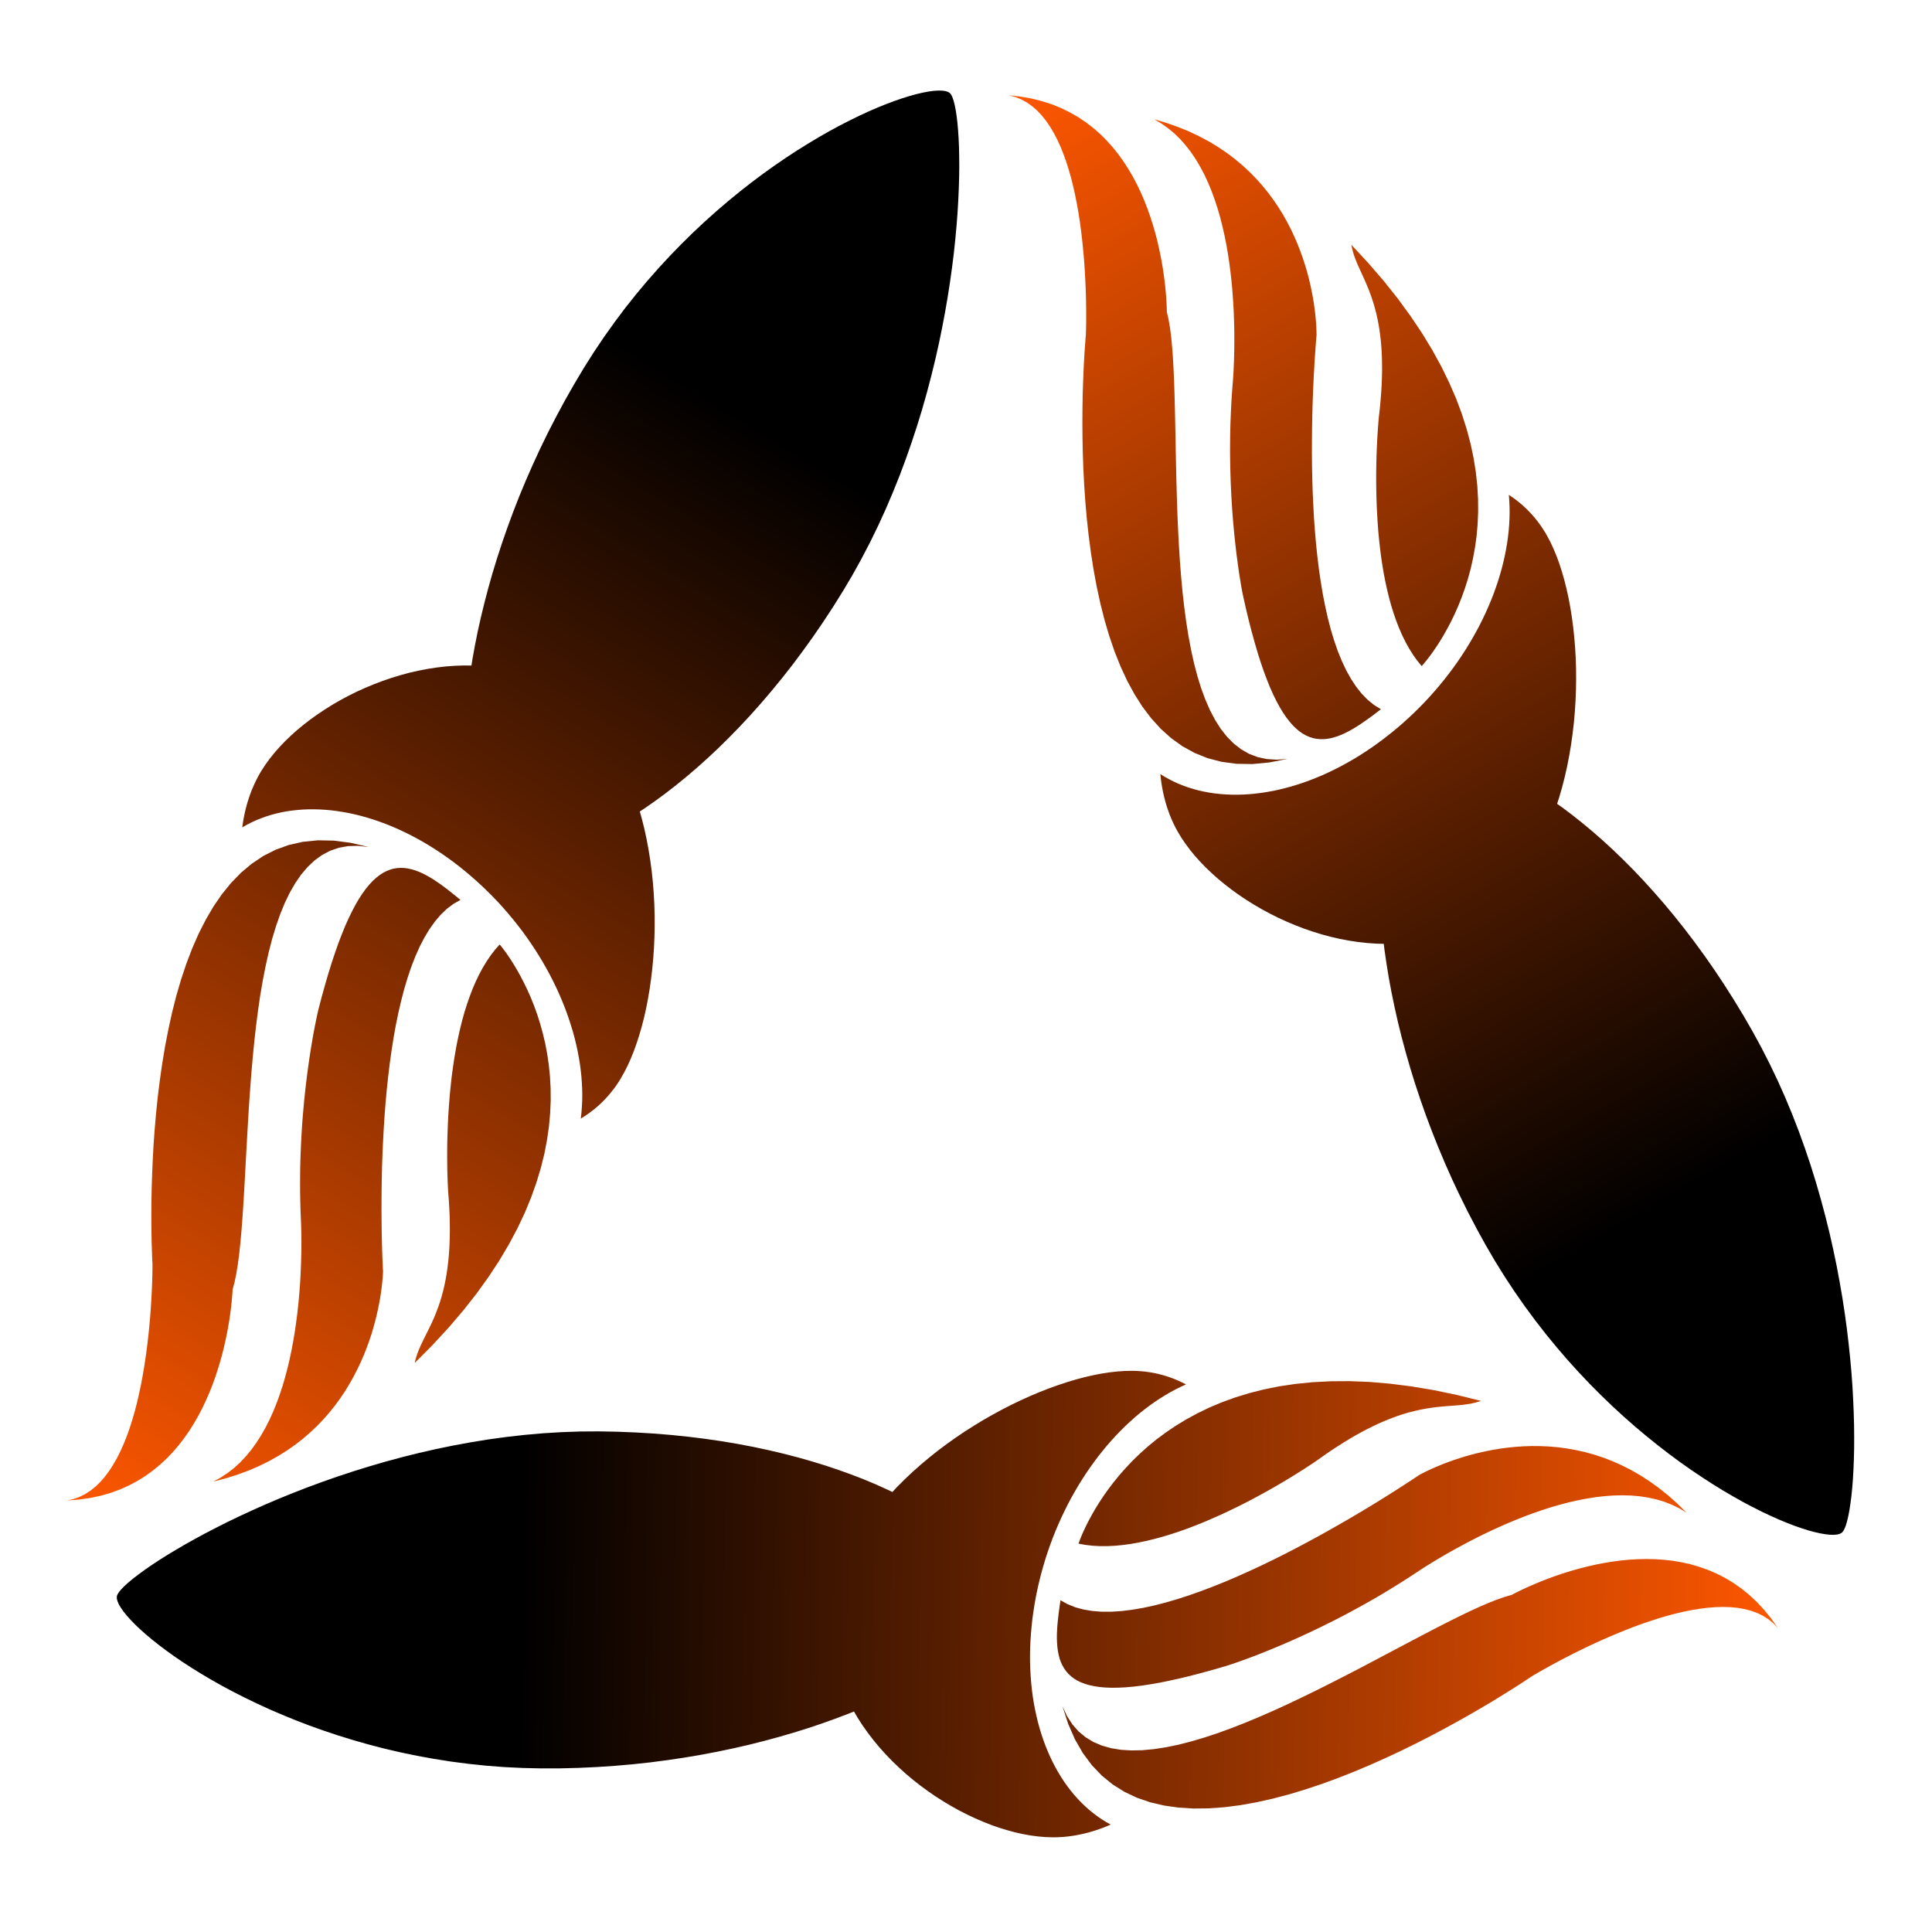 <?xml version="1.0" encoding="UTF-8" standalone="no"?>
<!DOCTYPE svg PUBLIC "-//W3C//DTD SVG 1.1//EN" "http://www.w3.org/Graphics/SVG/1.1/DTD/svg11.dtd">
<svg version="1.1" xmlns="http://www.w3.org/2000/svg" xmlns:xlink="http://www.w3.org/1999/xlink" preserveAspectRatio="xMidYMid meet" viewBox="0 0 500 500" width="1024" height="1024"><defs><path d="M95.41 219.2L92.66 218.9L90.09 218.97L87.68 219.4L85.43 220.18L83.34 221.28L81.39 222.69L79.59 224.4L77.92 226.37L76.38 228.61L74.96 231.08L73.66 233.78L72.48 236.69L71.4 239.79L70.41 243.06L69.53 246.49L68.73 250.06L68.01 253.75L67.36 257.54L66.79 261.43L66.28 265.39L65.83 269.4L65.43 273.45L65.07 277.53L64.76 281.6L64.47 285.67L64.22 289.71L63.99 293.7L63.77 297.62L63.56 301.47L63.36 305.22L63.15 308.86L62.94 312.37L62.71 315.73L62.46 318.93L62.18 321.94L61.88 324.76L61.53 327.36L61.14 329.73L60.7 331.85L60.2 333.71L60.19 333.8L60.18 334.09L60.15 334.56L60.11 335.19L60.04 335.98L59.95 336.93L59.84 338.01L59.69 339.22L59.51 340.56L59.29 342L59.02 343.55L58.72 345.18L58.36 346.9L57.95 348.69L57.49 350.54L56.96 352.44L56.37 354.39L55.72 356.37L55 358.37L54.2 360.38L53.32 362.39L52.37 364.4L51.33 366.4L50.2 368.36L48.99 370.3L47.67 372.18L46.26 374.01L44.75 375.78L43.13 377.47L41.4 379.07L39.56 380.58L37.61 381.99L35.53 383.28L33.34 384.45L31.01 385.49L28.56 386.38L25.97 387.12L23.24 387.69L20.38 388.1L17.37 388.32L19.02 387.95L20.58 387.39L22.06 386.65L23.46 385.74L24.79 384.67L26.04 383.44L27.21 382.08L28.32 380.58L29.35 378.97L30.33 377.25L31.23 375.43L32.08 373.52L32.86 371.54L33.59 369.49L34.26 367.38L34.88 365.23L35.45 363.04L35.96 360.82L36.44 358.6L36.86 356.37L37.25 354.14L37.59 351.93L37.9 349.75L38.17 347.61L38.41 345.52L38.62 343.48L38.8 341.52L38.95 339.64L39.07 337.84L39.18 336.15L39.26 334.57L39.33 333.11L39.38 331.78L39.41 330.6L39.44 329.57L39.45 328.7L39.46 328.01L39.46 327.5L39.46 327.19L39.46 327.08L39.45 326.85L39.41 326.17L39.36 325.07L39.31 323.58L39.25 321.71L39.21 319.5L39.18 316.97L39.17 314.14L39.19 311.04L39.25 307.7L39.36 304.14L39.52 300.39L39.73 296.47L40.02 292.4L40.38 288.22L40.82 283.94L41.36 279.6L41.99 275.21L42.72 270.81L43.57 266.41L44.53 262.05L45.62 257.75L46.85 253.53L48.22 249.42L49.74 245.45L51.41 241.63L53.25 238.01L55.25 234.59L57.44 231.41L59.81 228.49L62.38 225.85L65.15 223.53L68.12 221.54L71.31 219.92L74.73 218.68L78.37 217.86L82.26 217.47L86.38 217.55L90.76 218.12L90.76 218.12L95.41 219.2ZM106.43 224.95L107.37 225.22L108.31 225.57L109.26 225.98L110.21 226.46L111.18 227L112.15 227.59L113.12 228.24L114.11 228.92L115.1 229.65L116.1 230.42L117.11 231.22L118.13 232.04L119.16 232.89L117.34 233.93L115.63 235.22L114.03 236.76L112.53 238.52L111.13 240.49L109.83 242.65L108.61 245L107.49 247.52L106.45 250.19L105.5 253L104.62 255.93L103.83 258.97L103.1 262.11L102.44 265.32L101.85 268.6L101.33 271.93L100.86 275.3L100.45 278.69L100.09 282.08L99.78 285.47L99.52 288.83L99.31 292.16L99.13 295.43L98.99 298.64L98.88 301.77L98.81 304.8L98.76 307.72L98.74 310.52L98.73 313.18L98.75 315.68L98.77 318.01L98.81 320.16L98.86 322.11L98.91 323.85L98.96 325.36L99.01 326.63L99.06 327.64L99.09 328.39L99.12 328.84L99.13 329L99.12 329.08L99.12 329.32L99.1 329.71L99.07 330.25L99.01 330.92L98.94 331.73L98.84 332.65L98.71 333.69L98.55 334.84L98.35 336.09L98.11 337.43L97.82 338.85L97.48 340.35L97.09 341.93L96.65 343.56L96.14 345.26L95.56 347L94.91 348.78L94.2 350.6L93.4 352.44L92.52 354.3L91.56 356.17L90.51 358.04L89.37 359.92L88.13 361.78L86.79 363.62L85.34 365.44L83.79 367.23L82.12 368.97L80.33 370.67L78.43 372.32L76.4 373.9L74.24 375.41L71.95 376.84L69.52 378.19L66.96 379.45L64.25 380.61L61.39 381.66L58.38 382.6L55.21 383.42L57.1 382.4L58.89 381.22L60.58 379.91L62.16 378.46L63.65 376.88L65.04 375.2L66.34 373.4L67.55 371.51L68.67 369.54L69.72 367.48L70.68 365.36L71.57 363.18L72.38 360.95L73.13 358.67L73.8 356.37L74.42 354.04L74.97 351.7L75.46 349.36L75.9 347.02L76.29 344.69L76.62 342.39L76.92 340.12L77.17 337.89L77.38 335.72L77.55 333.6L77.69 331.56L77.8 329.59L77.88 327.71L77.94 325.93L77.98 324.26L78 322.7L78 321.26L77.99 319.96L77.98 318.81L77.95 317.8L77.93 316.96L77.9 316.29L77.88 315.8L77.87 315.5L77.86 315.4L77.77 313.15L77.71 310.93L77.67 308.74L77.66 306.57L77.67 304.44L77.69 302.33L77.74 300.26L77.81 298.22L77.9 296.22L78 294.25L78.11 292.33L78.24 290.44L78.38 288.6L78.54 286.81L78.7 285.06L78.87 283.35L79.05 281.7L79.24 280.1L79.43 278.55L79.62 277.06L79.82 275.62L80.02 274.24L80.22 272.92L80.41 271.66L80.61 270.47L80.8 269.34L80.98 268.27L81.16 267.28L81.34 266.35L81.5 265.5L81.66 264.72L81.8 264.01L81.93 263.38L82.05 262.83L82.15 262.36L82.24 261.97L82.31 261.67L82.36 261.45L82.39 261.32L82.4 261.27L83.28 257.9L84.17 254.72L85.04 251.73L85.92 248.92L86.8 246.29L87.67 243.84L88.55 241.56L89.42 239.44L90.3 237.49L91.18 235.7L92.05 234.05L92.93 232.56L93.81 231.21L94.69 230L95.58 228.93L96.46 227.98L97.35 227.17L98.24 226.47L99.13 225.89L100.03 225.43L100.93 225.07L101.84 224.81L102.75 224.66L103.66 224.6L104.58 224.63L105.5 224.75L105.5 224.75L106.43 224.95ZM129.94 245.2L130.4 245.8L130.96 246.56L131.6 247.49L132.32 248.57L133.09 249.8L133.91 251.19L134.76 252.73L135.63 254.41L136.51 256.23L137.38 258.19L138.22 260.29L139.03 262.53L139.78 264.89L140.47 267.38L141.09 269.99L141.61 272.73L142.03 275.58L142.33 278.55L142.5 281.63L142.52 284.82L142.38 288.12L142.07 291.52L141.57 295.01L140.88 298.61L139.96 302.3L138.82 306.07L137.44 309.94L135.81 313.89L133.9 317.92L131.71 322.03L129.23 326.22L126.43 330.47L123.32 334.8L119.86 339.19L116.05 343.65L111.88 348.16L107.34 352.73L107.48 352.07L107.65 351.43L107.85 350.79L108.07 350.16L108.31 349.53L108.57 348.9L108.85 348.27L109.15 347.63L109.46 346.99L109.78 346.34L110.11 345.67L110.45 344.99L110.8 344.29L111.15 343.57L111.51 342.83L111.87 342.05L112.23 341.25L112.58 340.42L112.93 339.55L113.27 338.64L113.61 337.7L113.94 336.7L114.25 335.67L114.55 334.58L114.84 333.45L115.1 332.26L115.35 331.01L115.58 329.7L115.78 328.33L115.96 326.89L116.11 325.39L116.24 323.82L116.33 322.17L116.39 320.45L116.42 318.64L116.41 316.76L116.37 314.79L116.28 312.73L116.15 310.59L115.98 308.35L115.98 308.26L115.96 308.01L115.94 307.6L115.91 307.03L115.88 306.32L115.84 305.48L115.81 304.5L115.78 303.39L115.75 302.17L115.74 300.84L115.73 299.4L115.73 297.87L115.75 296.25L115.78 294.54L115.84 292.77L115.91 290.92L116 289.01L116.12 287.05L116.27 285.04L116.44 282.99L116.65 280.91L116.88 278.8L117.16 276.67L117.47 274.53L117.82 272.39L118.21 270.25L118.65 268.12L119.13 266L119.66 263.91L120.24 261.84L120.88 259.82L121.57 257.84L122.31 255.91L123.12 254.03L123.98 252.23L124.91 250.5L125.91 248.84L126.97 247.27L128.1 245.8L129.31 244.43L129.38 244.51L129.6 244.77L129.6 244.77L129.94 245.2ZM245.32 23.77L245.82 24.08L246.16 24.5L246.48 25.16L246.79 26.04L247.07 27.16L247.34 28.49L247.57 30.02L247.78 31.76L247.95 33.7L248.09 35.82L248.19 38.12L248.24 40.59L248.26 43.22L248.22 46.01L248.13 48.95L247.99 52.03L247.8 55.25L247.54 58.59L247.22 62.05L246.84 65.62L246.38 69.29L245.85 73.07L245.25 76.93L244.57 80.87L243.81 84.88L242.97 88.96L242.04 93.1L241.01 97.29L239.9 101.53L238.69 105.8L237.38 110.09L235.96 114.41L234.44 118.75L232.82 123.09L231.08 127.42L229.23 131.75L227.26 136.07L225.17 140.35L222.95 144.61L220.61 148.83L218.14 153L215.59 157.08L212.99 161.04L210.36 164.87L207.7 168.57L205.02 172.15L202.31 175.6L199.58 178.93L196.84 182.13L194.09 185.21L191.34 188.16L188.58 190.98L185.83 193.69L183.08 196.26L180.35 198.71L177.62 201.04L174.92 203.24L172.24 205.32L169.59 207.27L166.97 209.1L165.58 210.02L166.04 211.65L166.73 214.37L167.33 217.13L167.85 219.92L168.3 222.73L168.67 225.56L168.97 228.4L169.19 231.24L169.34 234.08L169.42 236.91L169.43 239.72L169.37 242.51L169.25 245.28L169.06 248.01L168.81 250.71L168.5 253.35L168.13 255.95L167.7 258.49L167.22 260.96L166.68 263.36L166.08 265.69L165.43 267.93L164.73 270.09L163.99 272.15L163.19 274.11L162.35 275.96L161.46 277.69L160.53 279.31L160.33 279.63L160.13 279.96L159.92 280.27L159.71 280.59L159.5 280.9L159.28 281.21L159.06 281.51L158.84 281.81L158.61 282.1L158.38 282.4L158.15 282.68L157.92 282.97L157.68 283.25L157.44 283.53L157.2 283.8L156.95 284.07L156.71 284.34L156.46 284.6L156.2 284.86L155.95 285.12L155.69 285.37L155.43 285.62L155.16 285.87L154.9 286.11L154.63 286.35L154.36 286.58L154.08 286.81L153.81 287.04L153.53 287.26L153.25 287.48L152.96 287.7L152.68 287.91L152.39 288.12L152.1 288.33L151.81 288.53L151.51 288.73L151.21 288.92L150.91 289.12L150.61 289.3L150.31 289.49L150.48 287.97L150.59 286.44L150.67 284.89L150.69 283.32L150.66 281.74L150.58 280.15L150.46 278.54L150.29 276.92L150.07 275.3L149.8 273.66L149.49 272.02L149.13 270.37L148.73 268.71L148.28 267.06L147.78 265.4L147.24 263.74L146.66 262.07L146.03 260.41L145.36 258.76L144.65 257.1L143.89 255.45L143.09 253.81L142.25 252.18L141.36 250.55L140.44 248.93L139.47 247.33L138.47 245.74L137.42 244.16L136.33 242.59L135.21 241.04L134.04 239.51L132.84 238L131.59 236.51L130.31 235.03L129 233.58L127.64 232.16L126.25 230.76L124.82 229.38L123.35 228.03L121.85 226.71L120.33 225.43L118.79 224.19L117.25 223.01L115.69 221.88L114.13 220.79L112.55 219.76L110.98 218.77L109.39 217.83L107.81 216.95L106.22 216.11L104.63 215.32L103.04 214.58L101.45 213.89L99.86 213.25L98.27 212.66L96.69 212.12L95.11 211.63L93.54 211.18L91.97 210.79L90.42 210.45L88.87 210.16L87.33 209.92L85.81 209.72L84.29 209.58L82.79 209.49L81.31 209.45L79.84 209.45L78.39 209.51L76.96 209.62L75.54 209.78L74.15 209.98L72.78 210.24L71.43 210.55L70.1 210.91L68.8 211.32L67.52 211.78L66.27 212.29L65.05 212.85L63.86 213.46L62.7 214.12L62.75 213.72L62.81 213.32L62.87 212.92L62.93 212.53L63 212.13L63.07 211.74L63.15 211.35L63.22 210.96L63.31 210.57L63.39 210.18L63.48 209.8L63.57 209.41L63.67 209.03L63.77 208.65L63.87 208.27L63.98 207.9L64.09 207.52L64.21 207.15L64.33 206.77L64.45 206.41L64.57 206.04L64.7 205.67L64.84 205.31L64.97 204.94L65.11 204.58L65.26 204.23L65.41 203.87L65.56 203.52L65.72 203.16L65.88 202.81L66.04 202.47L66.21 202.12L66.38 201.78L66.55 201.43L66.73 201.09L66.91 200.76L67.1 200.42L67.29 200.09L67.48 199.76L67.68 199.43L68.69 197.88L69.81 196.34L71.03 194.82L72.35 193.32L73.77 191.83L75.28 190.38L76.88 188.95L78.56 187.56L80.32 186.2L82.15 184.89L84.05 183.62L86.02 182.39L88.04 181.22L90.12 180.1L92.26 179.04L94.44 178.05L96.66 177.12L98.92 176.26L101.21 175.47L103.53 174.76L105.88 174.12L108.24 173.58L110.63 173.12L113.02 172.75L115.42 172.47L117.82 172.3L120.21 172.22L122.01 172.25L122.26 170.64L122.9 167.11L123.62 163.49L124.44 159.81L125.35 156.07L126.35 152.26L127.44 148.4L128.64 144.48L129.93 140.52L131.32 136.52L132.81 132.48L134.4 128.41L136.1 124.32L137.91 120.2L139.82 116.06L141.84 111.91L143.98 107.76L146.22 103.6L148.59 99.44L151.06 95.29L153.64 91.21L156.29 87.26L159.01 83.44L161.78 79.74L164.62 76.17L167.5 72.73L170.42 69.41L173.38 66.21L176.36 63.14L179.36 60.19L182.38 57.36L185.41 54.65L188.43 52.06L191.45 49.59L194.46 47.23L197.45 44.99L200.41 42.87L203.34 40.87L206.23 38.97L209.07 37.2L211.86 35.53L214.59 33.97L217.25 32.53L219.84 31.2L222.35 29.97L224.77 28.85L227.1 27.84L229.33 26.94L231.45 26.14L233.46 25.45L235.35 24.86L237.11 24.37L238.74 23.99L240.23 23.7L241.57 23.52L242.75 23.44L243.78 23.45L244.63 23.56L244.63 23.56L245.32 23.77Z" id="a5pe2JdlrU"></path><linearGradient id="gradientc67meymTle" gradientUnits="userSpaceOnUse" x1="21.63" y1="389.13" x2="193.09" y2="109.38"><stop style="stop-color: #fb5600;stop-opacity: 1" offset="0%"></stop><stop style="stop-color: #010000;stop-opacity: 1" offset="100%"></stop></linearGradient><path d="M391.37 128.67L391.66 128.87L391.95 129.08L392.24 129.3L392.52 129.51L392.8 129.73L393.08 129.95L393.36 130.18L393.63 130.41L393.9 130.64L394.17 130.88L394.43 131.12L394.7 131.37L394.96 131.61L395.22 131.86L395.47 132.12L395.72 132.38L395.97 132.64L396.22 132.9L396.46 133.17L396.7 133.44L396.94 133.72L397.18 134L397.41 134.28L397.64 134.57L397.87 134.85L398.09 135.15L398.31 135.44L398.53 135.74L398.75 136.05L398.96 136.36L399.17 136.67L399.37 136.98L399.57 137.3L399.77 137.62L399.97 137.94L400.16 138.27L400.35 138.6L401.23 140.25L402.05 142.02L402.83 143.9L403.56 145.88L404.23 147.97L404.85 150.14L405.42 152.41L405.94 154.75L406.39 157.17L406.79 159.66L407.13 162.21L407.41 164.82L407.63 167.48L407.79 170.18L407.88 172.92L407.9 175.69L407.86 178.48L407.75 181.29L407.57 184.12L407.33 186.95L407 189.78L406.61 192.6L406.14 195.42L405.6 198.21L404.98 200.98L404.28 203.72L403.5 206.42L402.98 208.03L404.34 208.99L406.89 210.91L409.47 212.96L412.08 215.13L414.7 217.42L417.34 219.84L419.99 222.39L422.65 225.06L425.3 227.85L427.96 230.78L430.61 233.82L433.25 236.99L435.88 240.29L438.48 243.71L441.07 247.25L443.63 250.92L446.16 254.72L448.65 258.64L451.11 262.68L453.52 266.85L455.84 271.1L458.03 275.4L460.1 279.73L462.04 284.09L463.86 288.47L465.56 292.86L467.14 297.25L468.62 301.65L469.98 306.03L471.24 310.4L472.4 314.74L473.47 319.05L474.43 323.32L475.31 327.54L476.09 331.71L476.8 335.82L477.42 339.86L477.96 343.82L478.42 347.7L478.82 351.49L479.15 355.18L479.41 358.76L479.6 362.23L479.74 365.57L479.83 368.79L479.86 371.88L479.85 374.82L479.78 377.61L479.68 380.24L479.54 382.71L479.36 385L479.15 387.12L478.9 389.04L478.64 390.77L478.35 392.3L478.04 393.62L477.72 394.73L477.38 395.6L477.03 396.25L476.68 396.65L476.17 396.94L475.48 397.13L474.62 397.21L473.59 397.19L472.41 397.06L471.08 396.83L469.6 396.5L467.99 396.06L466.24 395.51L464.38 394.86L462.39 394.09L460.3 393.22L458.1 392.24L455.81 391.15L453.43 389.95L450.96 388.64L448.42 387.21L445.81 385.68L443.14 384.03L440.41 382.26L437.63 380.39L434.81 378.4L431.95 376.29L429.07 374.06L426.16 371.72L423.24 369.27L420.3 366.69L417.37 364L414.44 361.18L411.52 358.25L408.63 355.2L405.75 352.02L402.91 348.72L400.1 345.3L397.35 341.76L394.64 338.09L391.99 334.3L389.41 330.39L386.9 326.35L384.47 322.18L382.14 317.95L379.92 313.71L377.82 309.47L375.83 305.25L373.96 301.03L372.19 296.83L370.53 292.65L368.97 288.5L367.52 284.37L366.17 280.29L364.92 276.24L363.77 272.24L362.71 268.28L361.75 264.38L360.89 260.54L360.11 256.77L359.42 253.06L358.83 249.43L358.31 245.87L358.11 244.26L356.32 244.22L353.93 244.06L351.54 243.8L349.15 243.44L346.77 242.99L344.41 242.45L342.06 241.82L339.74 241.1L337.44 240.31L335.18 239.44L332.95 238.5L330.76 237.5L328.62 236.42L326.52 235.29L324.48 234.1L322.5 232.86L320.58 231.57L318.72 230.23L316.94 228.85L315.23 227.44L313.6 225.99L312.05 224.51L310.59 223L309.22 221.47L307.95 219.92L306.79 218.35L305.72 216.78L304.77 215.19L304.59 214.86L304.4 214.52L304.22 214.18L304.05 213.84L303.88 213.5L303.71 213.15L303.55 212.8L303.39 212.46L303.23 212.1L303.08 211.75L302.94 211.39L302.79 211.04L302.65 210.68L302.52 210.32L302.39 209.95L302.26 209.59L302.13 209.22L302.01 208.85L301.9 208.48L301.78 208.11L301.67 207.74L301.57 207.36L301.47 206.98L301.37 206.61L301.27 206.22L301.18 205.84L301.1 205.46L301.01 205.07L300.93 204.69L300.86 204.3L300.79 203.91L300.72 203.52L300.65 203.13L300.59 202.73L300.53 202.34L300.48 201.94L300.43 201.54L300.38 201.14L300.34 200.74L300.3 200.34L301.44 201.04L302.61 201.69L303.81 202.3L305.04 202.85L306.3 203.35L307.59 203.81L308.9 204.21L310.24 204.57L311.6 204.87L312.99 205.13L314.39 205.34L315.82 205.49L317.27 205.6L318.74 205.66L320.22 205.67L321.73 205.63L323.24 205.54L324.77 205.4L326.32 205.21L327.87 204.97L329.44 204.69L331.02 204.35L332.61 203.96L334.2 203.53L335.8 203.04L337.41 202.51L339.02 201.92L340.63 201.29L342.25 200.61L343.87 199.87L345.48 199.09L347.1 198.26L348.71 197.38L350.33 196.45L351.93 195.47L353.53 194.44L355.13 193.36L356.71 192.23L358.29 191.05L359.86 189.82L361.41 188.55L362.92 187.26L364.39 185.93L365.84 184.58L367.24 183.2L368.61 181.8L369.94 180.37L371.23 178.92L372.49 177.45L373.71 175.96L374.89 174.45L376.03 172.93L377.13 171.39L378.19 169.83L379.21 168.26L380.19 166.68L381.13 165.08L382.03 163.48L382.89 161.86L383.7 160.24L384.47 158.61L385.2 156.98L385.89 155.34L386.53 153.71L387.12 152.06L387.68 150.42L388.18 148.78L388.65 147.14L389.06 145.51L389.43 143.87L389.75 142.25L390.03 140.63L390.26 139.02L390.44 137.42L390.57 135.83L390.65 134.25L390.69 132.68L390.67 131.13L390.6 129.59L390.49 128.07L390.79 128.27L391.08 128.47L391.08 128.47L391.37 128.67ZM269.63 26.17L272.19 26.99L274.62 27.97L276.9 29.09L279.06 30.33L281.09 31.7L282.99 33.17L284.78 34.74L286.45 36.41L288.01 38.15L289.46 39.97L290.8 41.85L292.05 43.78L293.2 45.75L294.26 47.76L295.23 49.79L296.11 51.83L296.91 53.87L297.64 55.91L298.29 57.94L298.88 59.94L299.4 61.9L299.85 63.82L300.25 65.69L300.6 67.49L300.9 69.22L301.15 70.86L301.36 72.42L301.53 73.87L301.66 75.21L301.77 76.42L301.85 77.51L301.9 78.46L301.94 79.25L301.96 79.89L301.97 80.35L301.98 80.64L301.98 80.74L302.41 82.61L302.78 84.75L303.09 87.13L303.34 89.74L303.55 92.57L303.72 95.59L303.86 98.79L303.97 102.16L304.06 105.67L304.14 109.31L304.22 113.07L304.29 116.92L304.37 120.86L304.46 124.85L304.58 128.9L304.71 132.97L304.89 137.05L305.1 141.14L305.36 145.2L305.67 149.23L306.04 153.2L306.48 157.11L306.99 160.92L307.58 164.64L308.26 168.23L309.02 171.69L309.89 174.99L310.86 178.12L311.95 181.07L313.15 183.81L314.48 186.34L315.94 188.63L317.54 190.66L319.28 192.42L321.18 193.9L323.23 195.08L325.45 195.93L327.84 196.45L330.41 196.61L333.17 196.41L328.49 197.32L324.09 197.74L319.97 197.67L316.1 197.15L312.49 196.2L309.12 194.84L305.98 193.11L303.08 191.02L300.39 188.6L297.92 185.88L295.65 182.88L293.58 179.62L291.69 176.14L289.98 172.45L288.44 168.58L287.06 164.55L285.84 160.4L284.76 156.14L283.82 151.8L283.01 147.41L282.32 142.99L281.74 138.56L281.26 134.16L280.88 129.8L280.59 125.51L280.37 121.32L280.23 117.24L280.15 113.32L280.12 109.56L280.14 106L280.19 102.66L280.28 99.56L280.39 96.73L280.5 94.21L280.63 92L280.75 90.13L280.86 88.64L280.94 87.54L281 86.87L281.02 86.64L281.03 86.53L281.04 86.22L281.05 85.71L281.07 85.02L281.08 84.15L281.1 83.12L281.1 81.94L281.1 80.61L281.08 79.15L281.06 77.56L281.01 75.87L280.95 74.07L280.86 72.18L280.75 70.21L280.62 68.17L280.45 66.07L280.25 63.92L280.02 61.73L279.76 59.52L279.45 57.28L279.1 55.03L278.7 52.79L278.26 50.56L277.77 48.36L277.23 46.18L276.63 44.05L275.98 41.98L275.26 39.97L274.49 38.03L273.64 36.18L272.73 34.43L271.75 32.78L270.7 31.25L269.57 29.84L268.37 28.57L267.08 27.46L265.71 26.49L264.26 25.7L262.71 25.09L261.08 24.66L264.08 24.99L266.93 25.49L266.93 25.49L269.63 26.17ZM307.66 34L310.33 35.26L312.85 36.6L315.23 38.04L317.47 39.55L319.57 41.14L321.54 42.79L323.39 44.5L325.12 46.26L326.72 48.06L328.21 49.9L329.59 51.77L330.87 53.66L332.05 55.56L333.12 57.47L334.11 59.38L335 61.29L335.81 63.18L336.54 65.05L337.2 66.89L337.78 68.69L338.3 70.45L338.75 72.16L339.14 73.81L339.47 75.4L339.76 76.91L340 78.34L340.19 79.69L340.35 80.95L340.47 82.1L340.56 83.14L340.63 84.07L340.67 84.87L340.7 85.55L340.71 86.09L340.72 86.48L340.72 86.72L340.72 86.8L340.7 86.96L340.66 87.41L340.6 88.15L340.52 89.16L340.43 90.43L340.32 91.94L340.21 93.68L340.1 95.62L339.98 97.77L339.87 100.1L339.77 102.6L339.68 105.26L339.61 108.05L339.56 110.97L339.53 114.01L339.52 117.13L339.55 120.35L339.61 123.62L339.71 126.96L339.86 130.33L340.04 133.72L340.28 137.13L340.57 140.53L340.92 143.91L341.33 147.26L341.81 150.56L342.35 153.79L342.97 156.95L343.66 160.02L344.43 162.98L345.29 165.82L346.23 168.52L347.27 171.08L348.4 173.47L349.63 175.68L350.96 177.7L352.39 179.51L353.94 181.1L355.6 182.45L357.38 183.55L356.32 184.36L355.28 185.15L354.24 185.91L353.21 186.64L352.2 187.34L351.19 187.99L350.19 188.6L349.2 189.16L348.22 189.66L347.25 190.11L346.29 190.49L345.33 190.8L344.39 191.05L343.45 191.21L342.53 191.3L341.61 191.29L340.69 191.2L339.79 191.02L338.9 190.73L338.01 190.34L337.13 189.85L336.25 189.24L335.39 188.51L334.53 187.66L333.68 186.69L332.83 185.58L331.99 184.34L331.16 182.96L330.34 181.44L329.52 179.77L328.7 177.95L327.9 175.96L327.1 173.82L326.3 171.51L325.51 169.03L324.73 166.37L323.95 163.54L323.17 160.52L322.4 157.31L321.64 153.9L321.63 153.86L321.6 153.73L321.56 153.5L321.5 153.2L321.43 152.8L321.34 152.33L321.24 151.78L321.13 151.14L321.02 150.43L320.89 149.65L320.75 148.79L320.61 147.86L320.47 146.86L320.32 145.79L320.17 144.65L320.01 143.45L319.86 142.19L319.71 140.86L319.56 139.47L319.41 138.03L319.27 136.53L319.13 134.98L319 133.37L318.88 131.71L318.77 130.01L318.67 128.25L318.58 126.45L318.5 124.6L318.44 122.72L318.39 120.79L318.36 118.82L318.34 116.82L318.35 114.78L318.37 112.71L318.41 110.6L318.48 108.47L318.57 106.3L318.68 104.11L318.82 101.89L318.99 99.65L319 99.55L319.03 99.25L319.06 98.76L319.11 98.09L319.17 97.25L319.23 96.25L319.28 95.1L319.34 93.8L319.38 92.36L319.42 90.8L319.44 89.13L319.44 87.35L319.43 85.47L319.38 83.5L319.32 81.45L319.22 79.33L319.08 77.15L318.91 74.91L318.7 72.63L318.44 70.32L318.13 67.98L317.78 65.63L317.37 63.27L316.9 60.91L316.36 58.56L315.77 56.24L315.11 53.94L314.37 51.68L313.56 49.47L312.67 47.31L311.7 45.22L310.64 43.21L309.5 41.28L308.26 39.44L306.93 37.71L305.5 36.08L303.97 34.58L302.33 33.21L300.58 31.97L298.72 30.88L301.86 31.81L304.84 32.85L304.84 32.85L307.66 34ZM361.8 77.34L365.09 81.85L368.06 86.28L370.7 90.63L373.04 94.9L375.08 99.09L376.85 103.18L378.35 107.19L379.59 111.1L380.6 114.91L381.38 118.63L381.95 122.25L382.33 125.76L382.52 129.17L382.54 132.47L382.41 135.65L382.14 138.73L381.73 141.68L381.21 144.52L380.6 147.24L379.89 149.83L379.11 152.29L378.27 154.63L377.39 156.83L376.47 158.9L375.54 160.83L374.6 162.62L373.67 164.27L372.77 165.78L371.9 167.14L371.08 168.34L370.33 169.4L369.65 170.3L369.07 171.04L368.59 171.62L368.23 172.04L368.01 172.29L367.93 172.38L366.77 170.96L365.69 169.45L364.69 167.85L363.75 166.16L362.88 164.39L362.08 162.56L361.34 160.66L360.66 158.7L360.04 156.7L359.48 154.65L358.97 152.57L358.51 150.46L358.1 148.33L357.74 146.18L357.42 144.03L357.15 141.87L356.91 139.72L356.71 137.59L356.55 135.47L356.42 133.39L356.31 131.33L356.24 129.32L356.19 127.35L356.16 125.44L356.15 123.6L356.16 121.82L356.19 120.11L356.23 118.49L356.28 116.96L356.34 115.53L356.4 114.2L356.47 112.98L356.54 111.87L356.6 110.89L356.67 110.05L356.72 109.34L356.77 108.78L356.81 108.37L356.83 108.11L356.84 108.03L357.09 105.8L357.29 103.66L357.45 101.6L357.57 99.64L357.64 97.76L357.68 95.95L357.67 94.23L357.64 92.58L357.57 91L357.47 89.49L357.34 88.05L357.18 86.68L357 85.36L356.8 84.11L356.57 82.91L356.33 81.76L356.06 80.66L355.79 79.62L355.5 78.62L355.19 77.66L354.88 76.74L354.56 75.86L354.24 75.01L353.91 74.2L353.58 73.42L353.25 72.66L352.92 71.93L352.6 71.21L352.28 70.52L351.97 69.84L351.67 69.18L351.38 68.53L351.11 67.88L350.85 67.24L350.61 66.61L350.39 65.97L350.19 65.33L350.02 64.68L349.87 64.03L349.75 63.37L354.14 68.1L358.15 72.75L358.15 72.75L361.8 77.34Z" id="d7C0u1dqf"></path><linearGradient id="gradientigYysQZiA" gradientUnits="userSpaceOnUse" x1="264.19" y1="26.14" x2="429.69" y2="311.16"><stop style="stop-color: #fb5600;stop-opacity: 1" offset="0%"></stop><stop style="stop-color: #010000;stop-opacity: 1" offset="100%"></stop></linearGradient><path d="M294.08 354.79L294.46 354.81L294.83 354.84L295.21 354.86L295.58 354.9L295.95 354.93L296.32 354.97L296.69 355.02L297.06 355.07L297.42 355.12L297.79 355.18L298.15 355.24L298.51 355.31L298.87 355.38L299.22 355.45L299.58 355.53L299.93 355.62L300.28 355.7L300.63 355.8L300.98 355.89L301.32 355.99L301.67 356.09L302.01 356.2L302.35 356.31L302.69 356.43L303.03 356.55L303.36 356.67L303.7 356.8L304.03 356.93L304.36 357.07L304.69 357.21L305.01 357.35L305.34 357.5L305.66 357.65L305.98 357.8L306.3 357.96L306.62 358.12L306.93 358.29L305.55 358.92L304.17 359.61L302.8 360.35L301.45 361.14L300.11 361.98L298.78 362.86L297.47 363.8L296.17 364.78L294.89 365.8L293.62 366.87L292.38 367.99L291.15 369.14L289.94 370.34L288.75 371.58L287.58 372.86L286.43 374.18L285.31 375.54L284.21 376.93L283.14 378.36L282.09 379.82L281.06 381.32L280.07 382.85L279.1 384.41L278.16 386.01L277.25 387.63L276.37 389.29L275.53 390.97L274.71 392.68L273.93 394.42L273.18 396.18L272.47 397.97L271.79 399.78L271.15 401.62L270.55 403.47L269.99 405.35L269.46 407.24L268.98 409.16L268.53 411.09L268.13 413.04L267.77 415.01L267.46 416.98L267.19 418.93L266.98 420.87L266.81 422.78L266.68 424.68L266.6 426.56L266.57 428.42L266.58 430.26L266.64 432.08L266.74 433.87L266.88 435.64L267.07 437.39L267.29 439.11L267.56 440.8L267.88 442.46L268.23 444.1L268.62 445.7L269.05 447.28L269.52 448.82L270.03 450.33L270.57 451.81L271.16 453.25L271.78 454.66L272.44 456.03L273.13 457.36L273.86 458.66L274.62 459.91L275.42 461.13L276.25 462.3L277.11 463.43L278.01 464.52L278.94 465.56L279.9 466.56L280.89 467.51L281.91 468.42L282.96 469.27L284.04 470.08L285.15 470.84L286.29 471.55L287.45 472.2L287.08 472.36L286.71 472.52L286.34 472.67L285.96 472.82L285.59 472.97L285.22 473.11L284.84 473.25L284.47 473.38L284.09 473.51L283.72 473.64L283.34 473.76L282.96 473.88L282.59 473.99L282.21 474.1L281.83 474.21L281.45 474.31L281.07 474.41L280.69 474.5L280.31 474.59L279.93 474.67L279.55 474.76L279.17 474.83L278.79 474.91L278.41 474.98L278.03 475.04L277.65 475.1L277.27 475.16L276.89 475.21L276.5 475.26L276.12 475.3L275.74 475.34L275.36 475.38L274.97 475.41L274.59 475.43L274.21 475.45L273.82 475.47L273.44 475.48L273.06 475.49L272.67 475.49L272.29 475.49L270.44 475.43L268.55 475.26L266.61 475L264.64 474.64L262.64 474.19L260.62 473.64L258.57 473.01L256.51 472.29L254.45 471.48L252.37 470.58L250.31 469.61L248.24 468.56L246.2 467.42L244.17 466.21L242.16 464.93L240.18 463.57L238.24 462.15L236.34 460.66L234.48 459.1L232.68 457.47L230.93 455.79L229.24 454.04L227.62 452.24L226.07 450.38L224.6 448.46L223.21 446.5L221.91 444.48L221.01 442.93L219.5 443.54L216.14 444.81L212.68 446.05L209.1 447.25L205.42 448.4L201.64 449.5L197.77 450.55L193.8 451.55L189.74 452.48L185.59 453.35L181.36 454.15L177.05 454.88L172.67 455.53L168.21 456.11L163.67 456.6L159.08 457L154.42 457.31L149.69 457.53L144.91 457.65L140.08 457.66L135.26 457.55L130.51 457.32L125.83 456.96L121.23 456.48L116.71 455.89L112.28 455.19L107.93 454.4L103.66 453.51L99.49 452.54L95.42 451.48L91.44 450.35L87.56 449.15L83.78 447.89L80.1 446.58L76.54 445.21L73.08 443.8L69.74 442.36L66.51 440.88L63.4 439.38L60.41 437.86L57.54 436.33L54.81 434.79L52.2 433.25L49.72 431.72L47.38 430.2L45.17 428.7L43.11 427.22L41.18 425.77L39.41 424.37L37.78 423L36.3 421.69L34.97 420.43L33.81 419.23L32.8 418.1L31.95 417.05L31.27 416.07L30.75 415.19L30.41 414.39L30.23 413.7L30.24 413.11L30.42 412.61L30.82 411.99L31.42 411.27L32.23 410.45L33.23 409.54L34.43 408.55L35.82 407.48L37.39 406.33L39.13 405.12L41.05 403.85L43.14 402.53L45.39 401.17L47.8 399.76L50.37 398.32L53.08 396.85L55.94 395.37L58.93 393.86L62.06 392.36L65.32 390.85L68.71 389.34L72.21 387.85L75.83 386.38L79.56 384.93L83.39 383.52L87.32 382.14L91.35 380.81L95.47 379.53L99.67 378.3L103.96 377.14L108.32 376.05L112.75 375.04L117.24 374.11L121.8 373.27L126.41 372.52L131.08 371.88L135.79 371.35L140.54 370.93L145.33 370.64L150.15 370.47L155 370.44L159.81 370.53L164.54 370.72L169.18 371L173.72 371.37L178.17 371.83L182.53 372.37L186.78 372.99L190.94 373.69L194.99 374.46L198.94 375.31L202.78 376.21L206.52 377.18L210.14 378.21L213.65 379.29L217.05 380.43L220.33 381.61L223.49 382.83L226.53 384.1L229.44 385.41L230.95 386.13L232.1 384.89L234.09 382.9L236.14 380.96L238.26 379.08L240.44 377.25L242.67 375.47L244.95 373.76L247.28 372.1L249.63 370.51L252.02 368.99L254.42 367.53L256.85 366.14L259.28 364.82L261.72 363.57L264.16 362.4L266.59 361.3L269 360.28L271.4 359.34L273.77 358.49L276.11 357.71L278.41 357.02L280.66 356.42L282.87 355.91L285.02 355.49L287.11 355.17L289.13 354.94L291.07 354.8L292.94 354.77L293.32 354.77L293.7 354.78L293.7 354.78L294.08 354.79ZM432.97 403.94L435.26 404.33L437.54 404.84L439.81 405.5L442.05 406.3L444.26 407.25L446.44 408.36L448.57 409.64L450.66 411.1L452.69 412.75L454.65 414.58L456.55 416.62L458.37 418.87L460.11 421.34L458.95 420.11L457.67 419.06L456.27 418.17L454.76 417.44L453.16 416.86L451.47 416.42L449.69 416.11L447.84 415.94L445.93 415.88L443.95 415.93L441.92 416.09L439.85 416.35L437.75 416.7L435.62 417.13L433.46 417.64L431.3 418.22L429.13 418.86L426.97 419.56L424.82 420.3L422.68 421.08L420.58 421.9L418.51 422.74L416.48 423.6L414.51 424.47L412.59 425.34L410.74 426.21L408.96 427.07L407.27 427.91L405.67 428.73L404.16 429.51L402.76 430.26L401.48 430.95L400.32 431.59L399.28 432.17L398.39 432.68L397.64 433.11L397.04 433.46L396.6 433.72L396.34 433.88L396.24 433.94L396.05 434.07L395.49 434.45L394.57 435.06L393.32 435.88L391.75 436.88L389.87 438.06L387.72 439.39L385.3 440.86L382.63 442.43L379.74 444.1L376.63 445.84L373.33 447.64L369.86 449.47L366.23 451.32L362.46 453.17L358.56 454.99L354.56 456.77L350.48 458.49L346.33 460.13L342.13 461.67L337.89 463.09L333.64 464.37L329.39 465.49L325.17 466.43L320.98 467.18L316.85 467.71L312.79 468L308.83 468.04L304.97 467.8L301.25 467.27L297.67 466.43L294.25 465.26L291.02 463.73L287.98 461.83L285.16 459.54L282.58 456.84L280.25 453.71L278.19 450.13L276.42 446.08L274.96 441.55L276.11 444.06L277.5 446.23L279.11 448.07L280.94 449.59L282.96 450.82L285.17 451.76L287.56 452.43L290.11 452.85L292.82 453.01L295.67 452.95L298.66 452.67L301.76 452.19L304.97 451.53L308.28 450.68L311.68 449.68L315.15 448.53L318.68 447.24L322.27 445.84L325.89 444.33L329.55 442.73L333.22 441.05L336.9 439.3L340.58 437.51L344.23 435.68L347.86 433.83L351.46 431.97L355 430.11L358.47 428.27L361.88 426.47L365.2 424.71L368.42 423.02L371.54 421.39L374.54 419.86L377.41 418.43L380.13 417.11L382.71 415.92L385.12 414.88L387.35 414L389.4 413.28L391.24 412.75L391.33 412.71L391.58 412.57L391.99 412.35L392.56 412.06L393.27 411.71L394.13 411.3L395.12 410.84L396.23 410.35L397.47 409.82L398.82 409.26L400.28 408.69L401.84 408.11L403.5 407.53L405.24 406.96L407.07 406.41L408.97 405.88L410.94 405.38L412.97 404.92L415.06 404.51L417.19 404.16L419.37 403.87L421.59 403.65L423.83 403.52L426.1 403.47L428.38 403.52L430.67 403.67L430.67 403.67L432.97 403.94ZM403.19 374.55L405.5 374.86L407.83 375.27L410.18 375.8L412.56 376.45L414.95 377.24L417.35 378.17L419.75 379.24L422.16 380.46L424.57 381.85L426.97 383.4L429.36 385.13L431.74 387.03L434.09 389.13L436.42 391.43L434.57 390.33L432.64 389.4L430.65 388.63L428.59 388.02L426.48 387.56L424.31 387.23L422.11 387.04L419.86 386.98L417.59 387.03L415.29 387.2L412.98 387.46L410.65 387.83L408.32 388.28L405.99 388.81L403.66 389.42L401.35 390.09L399.06 390.83L396.8 391.61L394.56 392.44L392.37 393.31L390.22 394.2L388.13 395.12L386.09 396.05L384.12 396.99L382.22 397.93L380.39 398.87L378.65 399.79L377 400.68L375.44 401.55L373.98 402.38L372.64 403.17L371.41 403.9L370.3 404.58L369.31 405.19L368.46 405.72L367.76 406.18L367.19 406.55L366.78 406.82L366.53 406.99L366.45 407.04L364.57 408.28L362.7 409.47L360.84 410.63L358.99 411.76L357.16 412.86L355.34 413.92L353.53 414.94L351.75 415.93L349.99 416.89L348.26 417.82L346.55 418.71L344.87 419.57L343.21 420.39L341.6 421.19L340.01 421.95L338.46 422.68L336.95 423.38L335.49 424.04L334.06 424.68L332.68 425.28L331.35 425.85L330.06 426.39L328.83 426.9L327.65 427.38L326.52 427.83L325.46 428.25L324.45 428.64L323.5 428.99L322.62 429.32L321.81 429.62L321.06 429.89L320.38 430.13L319.77 430.34L319.24 430.53L318.78 430.68L318.4 430.8L318.11 430.9L317.89 430.97L317.76 431.01L317.72 431.03L314.37 432.01L311.19 432.89L308.17 433.68L305.32 434.37L302.61 434.97L300.06 435.49L297.65 435.91L295.39 436.25L293.27 436.5L291.28 436.68L289.42 436.77L287.68 436.79L286.08 436.73L284.58 436.6L283.21 436.39L281.94 436.12L280.79 435.78L279.73 435.38L278.77 434.91L277.91 434.38L277.14 433.79L276.46 433.14L275.86 432.44L275.34 431.69L274.89 430.89L274.51 430.04L274.2 429.14L273.96 428.19L273.77 427.21L273.64 426.18L273.56 425.11L273.52 424.01L273.53 422.88L273.58 421.71L273.66 420.51L273.78 419.28L273.92 418.03L274.08 416.76L274.26 415.46L274.46 414.14L276.29 415.16L278.27 415.96L280.41 416.54L282.69 416.92L285.1 417.11L287.63 417.11L290.27 416.94L293.01 416.6L295.83 416.12L298.73 415.49L301.69 414.73L304.71 413.85L307.77 412.86L310.87 411.76L313.98 410.58L317.11 409.32L320.24 407.98L323.35 406.59L326.45 405.15L329.51 403.67L332.52 402.16L335.49 400.63L338.39 399.09L341.21 397.56L343.94 396.04L346.58 394.54L349.11 393.08L351.52 391.66L353.8 390.3L355.93 389L357.92 387.77L359.74 386.63L361.39 385.58L362.86 384.64L364.12 383.82L365.19 383.13L366.03 382.57L366.65 382.15L367.03 381.9L367.16 381.81L367.23 381.77L367.44 381.65L367.78 381.47L368.26 381.22L368.86 380.91L369.59 380.56L370.43 380.17L371.39 379.75L372.46 379.29L373.63 378.82L374.9 378.34L376.27 377.85L377.74 377.37L379.29 376.89L380.92 376.43L382.63 376L384.42 375.6L386.28 375.23L388.21 374.91L390.2 374.65L392.24 374.44L394.34 374.3L396.49 374.23L398.69 374.25L400.92 374.35L400.92 374.35L403.19 374.55ZM365.22 358.79L370.99 359.75L377.01 361L383.27 362.55L382.63 362.76L381.99 362.95L381.34 363.11L380.69 363.25L380.02 363.36L379.35 363.46L378.67 363.55L377.97 363.62L377.26 363.69L376.53 363.75L375.79 363.8L375.03 363.86L374.25 363.92L373.45 363.99L372.63 364.07L371.78 364.16L370.91 364.27L370.02 364.4L369.09 364.54L368.14 364.72L367.15 364.92L366.14 365.15L365.09 365.41L364 365.71L362.88 366.05L361.72 366.44L360.52 366.87L359.29 367.35L358.01 367.88L356.68 368.46L355.32 369.11L353.9 369.81L352.44 370.58L350.93 371.41L349.37 372.32L347.76 373.3L346.1 374.35L344.38 375.48L342.61 376.7L340.78 378L340.7 378.05L340.5 378.19L340.16 378.42L339.69 378.74L339.09 379.13L338.38 379.6L337.56 380.13L336.63 380.72L335.6 381.37L334.46 382.08L333.24 382.82L331.92 383.61L330.52 384.43L329.05 385.28L327.49 386.15L325.87 387.04L324.19 387.94L322.45 388.85L320.65 389.76L318.8 390.66L316.91 391.56L314.98 392.44L313.02 393.3L311.03 394.14L309.01 394.94L306.97 395.71L304.92 396.43L302.85 397.11L300.79 397.73L298.72 398.29L296.65 398.79L294.6 399.22L292.56 399.58L290.54 399.85L288.55 400.04L286.59 400.14L284.66 400.14L282.76 400.03L280.92 399.82L279.12 399.5L279.16 399.39L279.27 399.07L279.46 398.55L279.74 397.85L280.1 396.98L280.56 395.96L281.12 394.79L281.78 393.49L282.55 392.07L283.42 390.55L284.42 388.93L285.53 387.24L286.77 385.49L288.13 383.69L289.63 381.85L291.27 379.98L293.04 378.1L294.97 376.23L297.04 374.37L299.27 372.54L301.66 370.76L304.22 369.03L306.94 367.37L309.84 365.79L312.91 364.3L316.16 362.93L319.6 361.68L323.24 360.56L327.06 359.59L331.09 358.78L335.32 358.15L339.75 357.71L344.4 357.47L349.27 357.44L354.36 357.64L359.67 358.09L359.67 358.09L365.22 358.79Z" id="a2VmzQLiFK"></path><linearGradient id="gradienta3EEAnvbg2" gradientUnits="userSpaceOnUse" x1="456.83" y1="418.22" x2="135.3" y2="414.06"><stop style="stop-color: #fb5600;stop-opacity: 1" offset="0%"></stop><stop style="stop-color: #010000;stop-opacity: 1" offset="100%"></stop></linearGradient></defs><g><g><g><use xlink:href="#a5pe2JdlrU" opacity="1" fill="url(#gradientc67meymTle)"></use><g><use xlink:href="#a5pe2JdlrU" opacity="1" fill-opacity="0" stroke="#000000" stroke-width="1" stroke-opacity="0"></use></g></g><g><use xlink:href="#d7C0u1dqf" opacity="1" fill="url(#gradientigYysQZiA)"></use><g><use xlink:href="#d7C0u1dqf" opacity="1" fill-opacity="0" stroke="#000000" stroke-width="1" stroke-opacity="0"></use></g></g><g><use xlink:href="#a2VmzQLiFK" opacity="1" fill="url(#gradienta3EEAnvbg2)"></use><g><use xlink:href="#a2VmzQLiFK" opacity="1" fill-opacity="0" stroke="#000000" stroke-width="1" stroke-opacity="0"></use></g></g></g></g></svg>